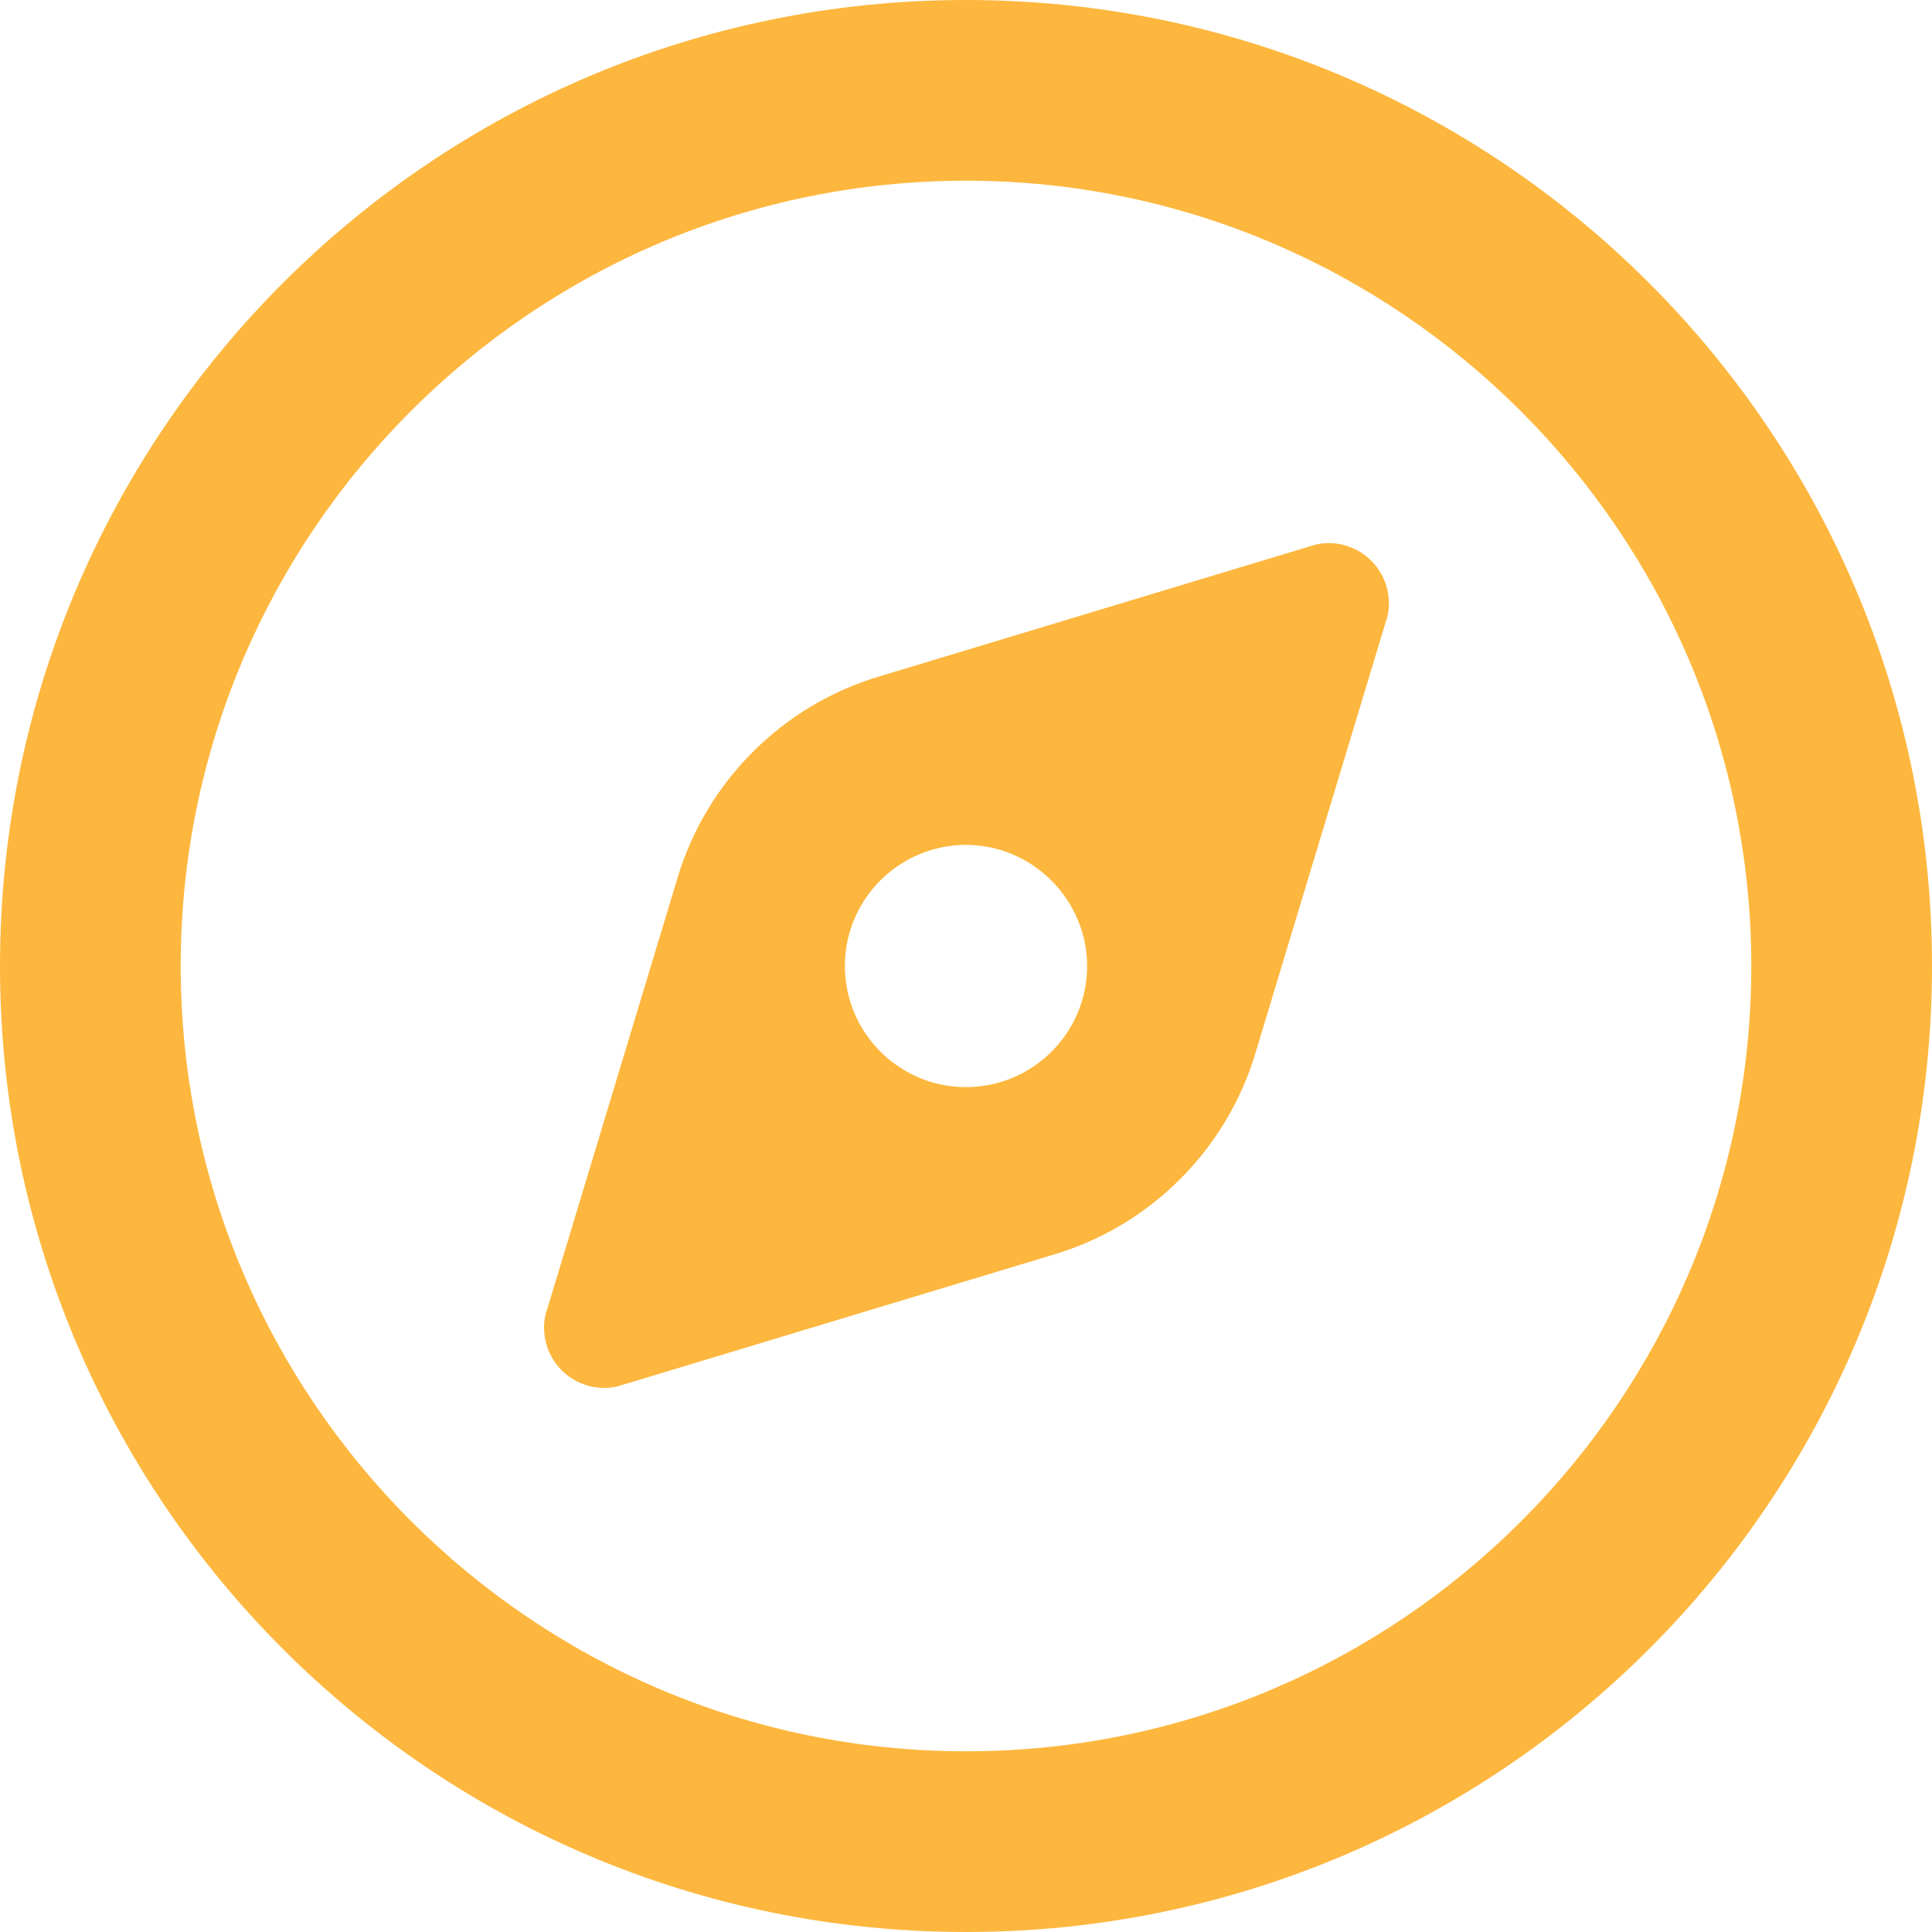 <?xml version="1.0" encoding="utf-8"?>
<!-- Generator: Adobe Illustrator 18.1.1, SVG Export Plug-In . SVG Version: 6.00 Build 0)  -->
<svg version="1.1" id="Layer_1" xmlns="http://www.w3.org/2000/svg" xmlns:xlink="http://www.w3.org/1999/xlink" x="0px" y="0px"
	 width="201px" height="201px" viewBox="0 0 201 201" enable-background="new 0 0 201 201" xml:space="preserve">
<path fill-rule="evenodd" clip-rule="evenodd" fill="#FDB73E" d="M100.5,201C45,201,0,156,0,100.5C0,45,45,0,100.5,0
	C156,0,201,45,201,100.5C201,156,156,201,100.5,201z M100.5,18.8c-45,0-81.7,36.6-81.7,81.7c0,45,36.6,81.7,81.7,81.7
	s81.7-36.6,81.7-81.7C182.2,55.5,145.5,18.8,100.5,18.8z M130.6,109.6c-3,10-10.9,17.9-20.9,20.9l-45,13.6c-0.6,0.2-1.2,0.3-1.8,0.3
	c-3.5,0-6.3-2.8-6.3-6.3c0-0.6,0.1-1.3,0.3-1.8l13.6-45c3-10,10.9-17.9,20.9-20.9l45-13.6c0.6-0.2,1.2-0.3,1.8-0.3
	c3.5,0,6.3,2.8,6.3,6.3c0,0.6-0.1,1.3-0.3,1.8L130.6,109.6z M100.5,87.9c-6.9,0-12.6,5.6-12.6,12.6c0,6.9,5.6,12.6,12.6,12.6
	c6.9,0,12.6-5.6,12.6-12.6C113.1,93.6,107.4,87.9,100.5,87.9z"/>
</svg>
